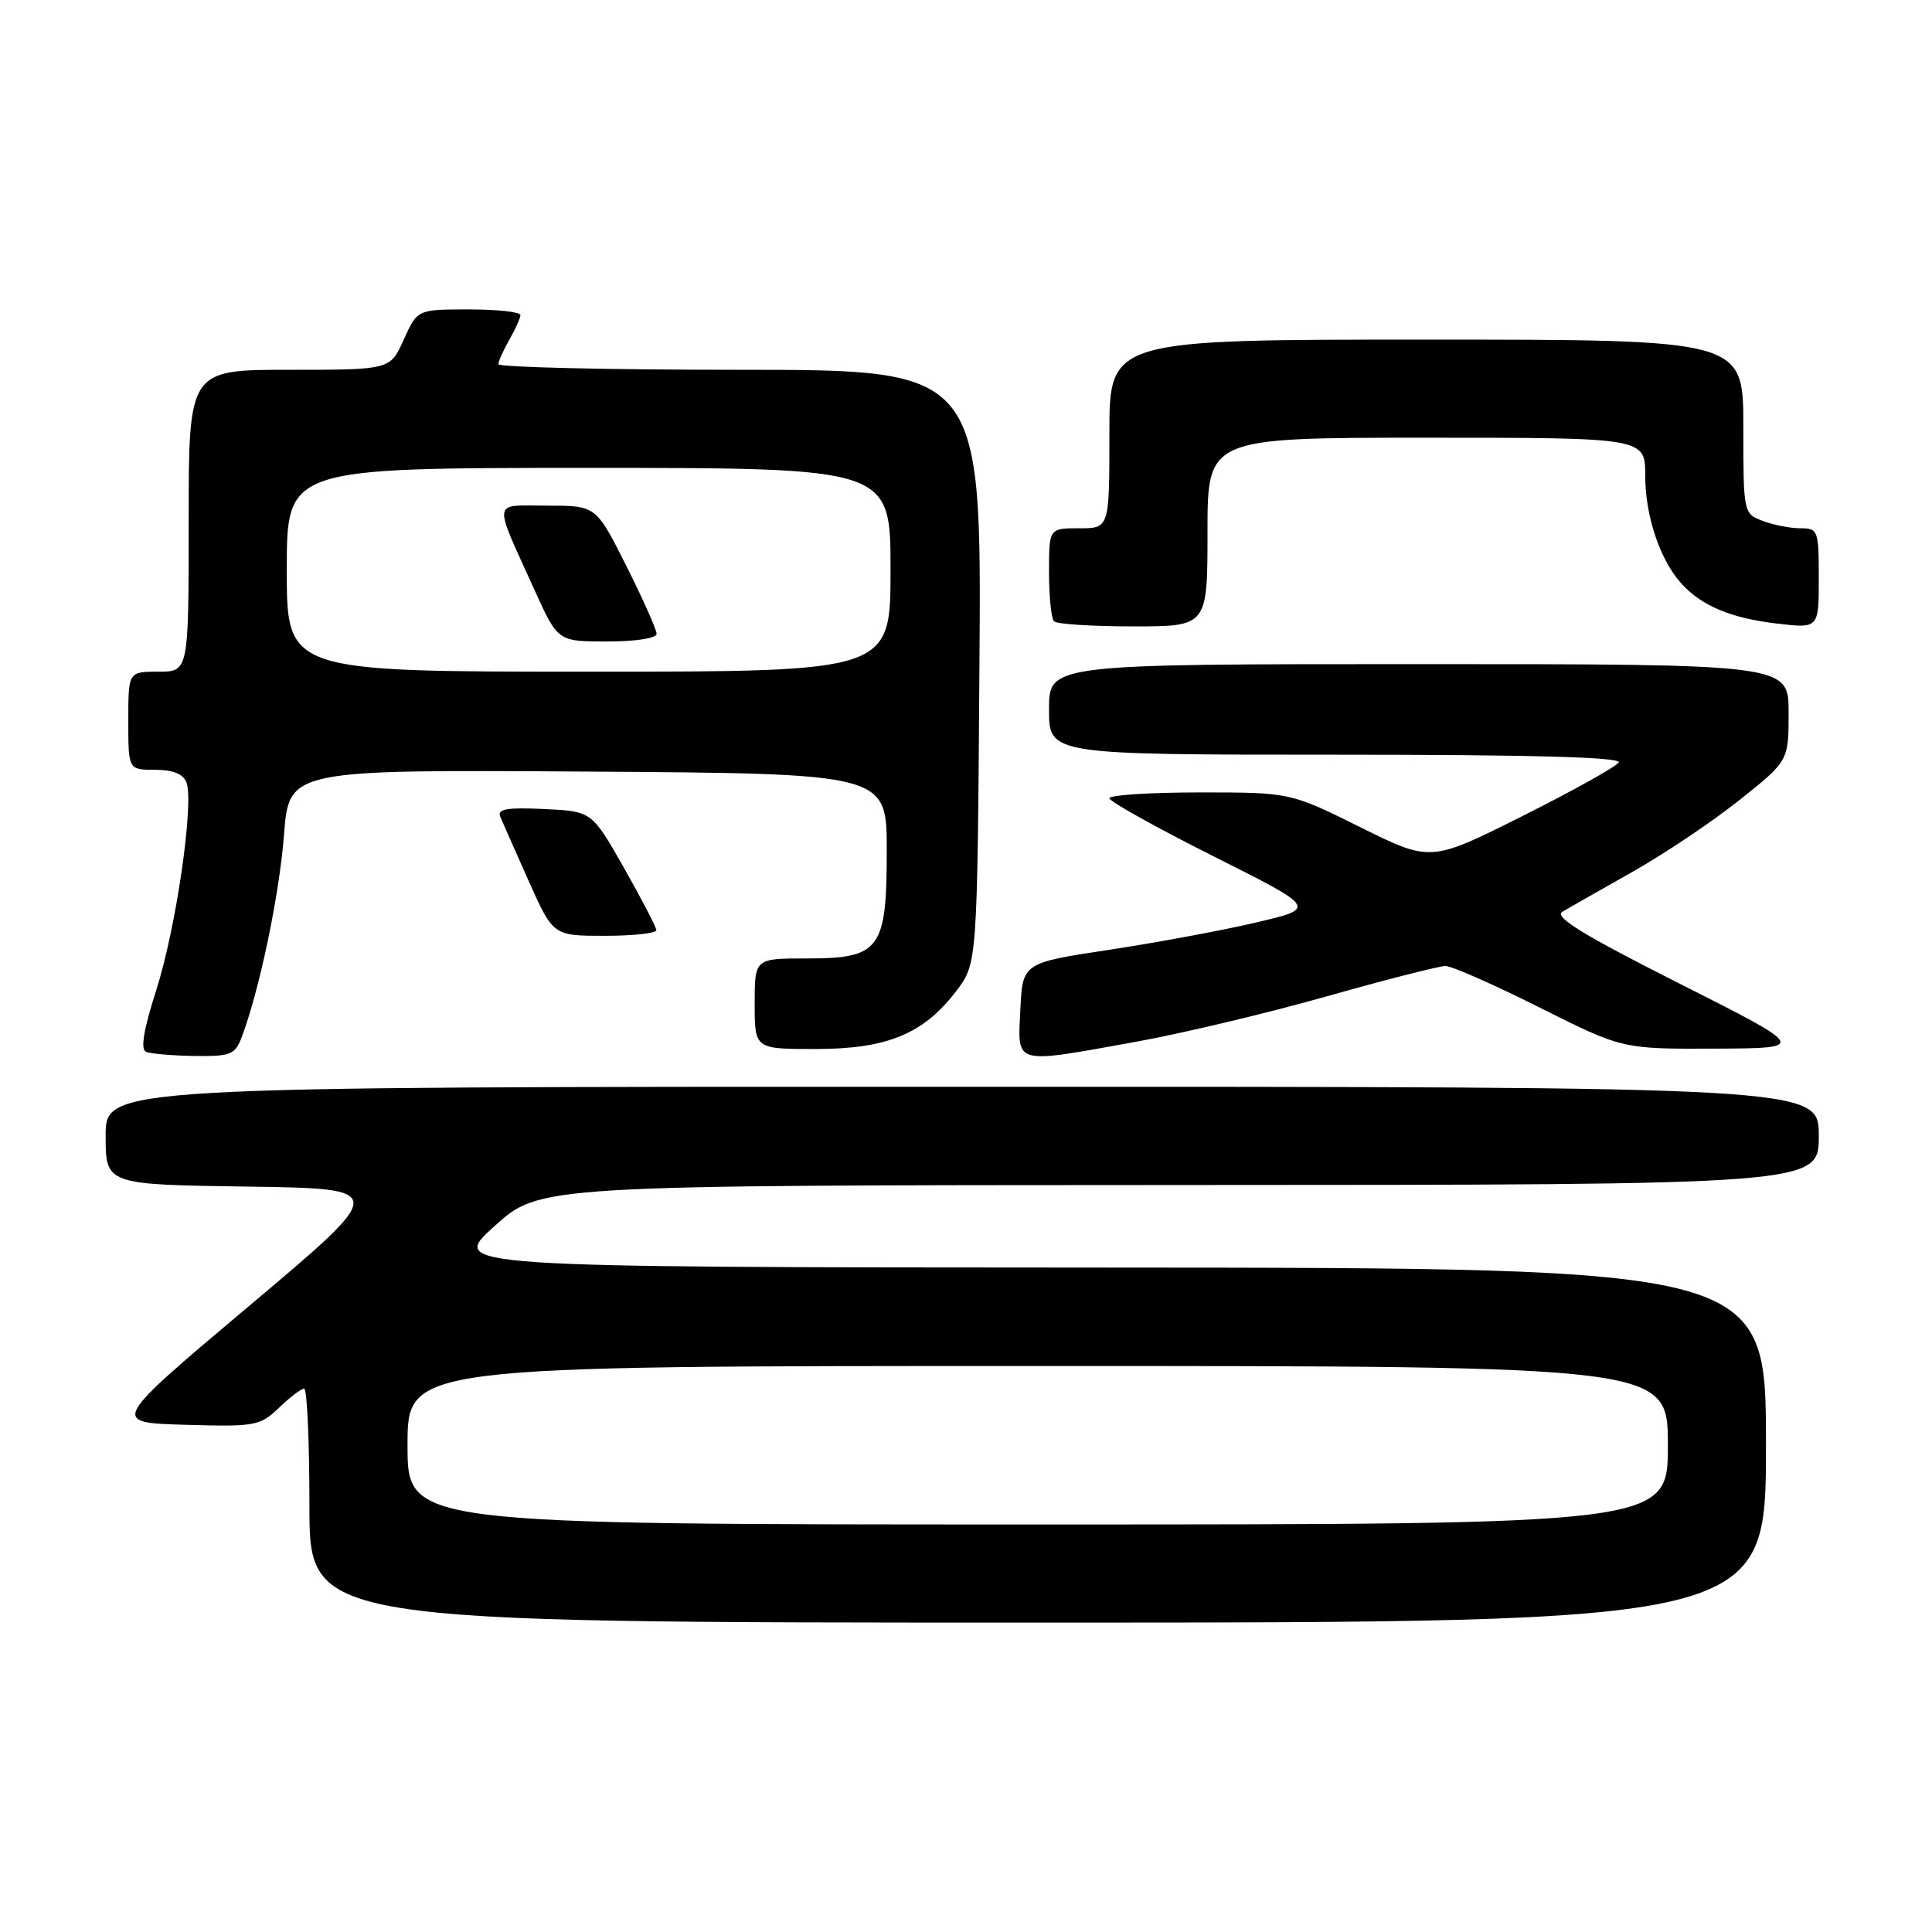 <?xml version="1.0" encoding="UTF-8" standalone="no"?>
<!DOCTYPE svg PUBLIC "-//W3C//DTD SVG 1.1//EN" "http://www.w3.org/Graphics/SVG/1.1/DTD/svg11.dtd" >
<svg xmlns="http://www.w3.org/2000/svg" xmlns:xlink="http://www.w3.org/1999/xlink" version="1.1" viewBox="0 0 256 256">
 <g >
 <path fill="currentColor"
d=" M 234.00 191.50 C 234.00 168.00 234.00 168.00 146.75 167.96 C 59.50 167.92 59.50 167.92 65.50 162.49 C 71.50 157.05 71.50 157.05 156.25 157.02 C 241.00 157.00 241.00 157.00 241.00 150.50 C 241.00 144.00 241.00 144.00 127.50 144.00 C 14.00 144.00 14.00 144.00 14.00 150.48 C 14.00 156.96 14.00 156.96 32.74 157.23 C 51.48 157.50 51.48 157.50 33.06 173.00 C 14.65 188.50 14.65 188.50 24.48 188.79 C 33.83 189.06 34.44 188.95 36.96 186.54 C 38.42 185.14 39.92 184.00 40.30 184.00 C 40.69 184.00 41.00 190.97 41.00 199.50 C 41.00 215.00 41.00 215.00 137.50 215.00 C 234.00 215.00 234.00 215.00 234.00 191.50 Z  M 32.01 137.47 C 34.36 131.29 37.02 118.59 37.63 110.64 C 38.30 101.98 38.30 101.98 77.90 102.24 C 117.50 102.50 117.50 102.50 117.50 112.65 C 117.50 125.85 116.65 127.00 106.85 127.00 C 100.00 127.00 100.00 127.00 100.00 133.00 C 100.00 139.00 100.00 139.00 108.04 139.00 C 117.53 139.00 122.36 137.02 126.69 131.34 C 129.50 127.66 129.50 127.66 129.78 88.33 C 130.07 49.00 130.07 49.00 98.03 49.00 C 80.41 49.00 66.02 48.66 66.04 48.25 C 66.05 47.84 66.71 46.38 67.50 45.00 C 68.29 43.62 68.95 42.16 68.96 41.75 C 68.98 41.34 65.92 41.00 62.15 41.00 C 55.30 41.00 55.30 41.00 53.50 45.00 C 51.70 49.00 51.70 49.00 38.35 49.00 C 25.00 49.00 25.00 49.00 25.00 69.00 C 25.00 89.00 25.00 89.00 21.00 89.00 C 17.00 89.00 17.00 89.00 17.00 95.50 C 17.00 102.00 17.00 102.00 20.53 102.00 C 22.89 102.00 24.27 102.55 24.70 103.65 C 25.74 106.38 23.34 122.97 20.70 131.21 C 19.00 136.53 18.59 139.06 19.37 139.38 C 19.99 139.63 22.87 139.88 25.77 139.92 C 30.53 139.99 31.14 139.75 32.01 137.47 Z  M 150.58 138.03 C 156.58 136.95 167.92 134.25 175.77 132.03 C 183.61 129.81 190.71 128.00 191.53 128.00 C 192.36 128.00 197.97 130.47 204.00 133.50 C 214.97 139.00 214.97 139.00 227.23 138.95 C 239.50 138.89 239.50 138.89 222.50 130.31 C 209.88 123.94 205.89 121.50 207.00 120.83 C 207.82 120.33 211.97 117.98 216.20 115.59 C 220.44 113.20 226.85 108.91 230.45 106.04 C 237.00 100.83 237.00 100.83 237.00 94.41 C 237.00 88.00 237.00 88.00 188.00 88.00 C 139.00 88.00 139.00 88.00 139.00 94.00 C 139.00 100.00 139.00 100.00 177.06 100.00 C 202.96 100.00 214.91 100.33 214.48 101.03 C 214.13 101.60 208.38 104.80 201.70 108.15 C 189.56 114.23 189.56 114.23 180.27 109.62 C 170.97 105.00 170.97 105.00 158.99 105.00 C 152.39 105.00 147.00 105.35 147.00 105.77 C 147.00 106.19 153.19 109.64 160.75 113.44 C 174.50 120.34 174.50 120.34 166.50 122.22 C 162.10 123.26 153.32 124.89 147.00 125.85 C 135.50 127.59 135.50 127.59 135.20 133.79 C 134.85 141.20 134.12 141.00 150.58 138.03 Z  M 86.97 123.25 C 86.95 122.84 85.02 119.12 82.68 115.00 C 78.42 107.50 78.42 107.50 72.08 107.20 C 67.19 106.97 65.87 107.19 66.28 108.20 C 66.58 108.91 68.28 112.76 70.06 116.75 C 73.30 124.00 73.30 124.00 80.15 124.00 C 83.92 124.00 86.99 123.66 86.97 123.25 Z  M 160.00 70.50 C 160.00 58.00 160.00 58.00 189.00 58.00 C 218.00 58.00 218.00 58.00 218.00 63.03 C 218.00 68.36 219.95 74.18 222.79 77.32 C 225.46 80.27 229.35 81.91 235.41 82.62 C 241.00 83.28 241.00 83.28 241.00 76.64 C 241.00 70.27 240.90 70.00 238.57 70.00 C 237.23 70.00 234.98 69.56 233.57 69.02 C 231.02 68.06 231.00 67.98 231.00 56.52 C 231.00 45.00 231.00 45.00 189.00 45.00 C 147.00 45.00 147.00 45.00 147.00 57.50 C 147.00 70.00 147.00 70.00 143.00 70.00 C 139.00 70.00 139.00 70.00 139.00 75.83 C 139.00 79.04 139.30 81.97 139.67 82.33 C 140.03 82.70 144.76 83.00 150.17 83.00 C 160.00 83.00 160.00 83.00 160.00 70.50 Z  M 54.00 191.50 C 54.00 181.00 54.00 181.00 137.50 181.00 C 221.00 181.00 221.00 181.00 221.00 191.50 C 221.00 202.00 221.00 202.00 137.50 202.00 C 54.00 202.00 54.00 202.00 54.00 191.50 Z  M 38.00 75.50 C 38.00 62.00 38.00 62.00 78.00 62.00 C 118.00 62.00 118.00 62.00 118.00 75.50 C 118.00 89.00 118.00 89.00 78.00 89.00 C 38.00 89.00 38.00 89.00 38.00 75.50 Z  M 87.00 83.98 C 87.00 83.42 85.19 79.37 82.99 74.98 C 78.98 67.00 78.98 67.00 72.51 67.00 C 65.11 67.00 65.27 65.89 70.86 78.25 C 73.92 85.00 73.92 85.00 80.46 85.00 C 84.25 85.00 87.00 84.57 87.00 83.98 Z "/>
</g>
</svg>